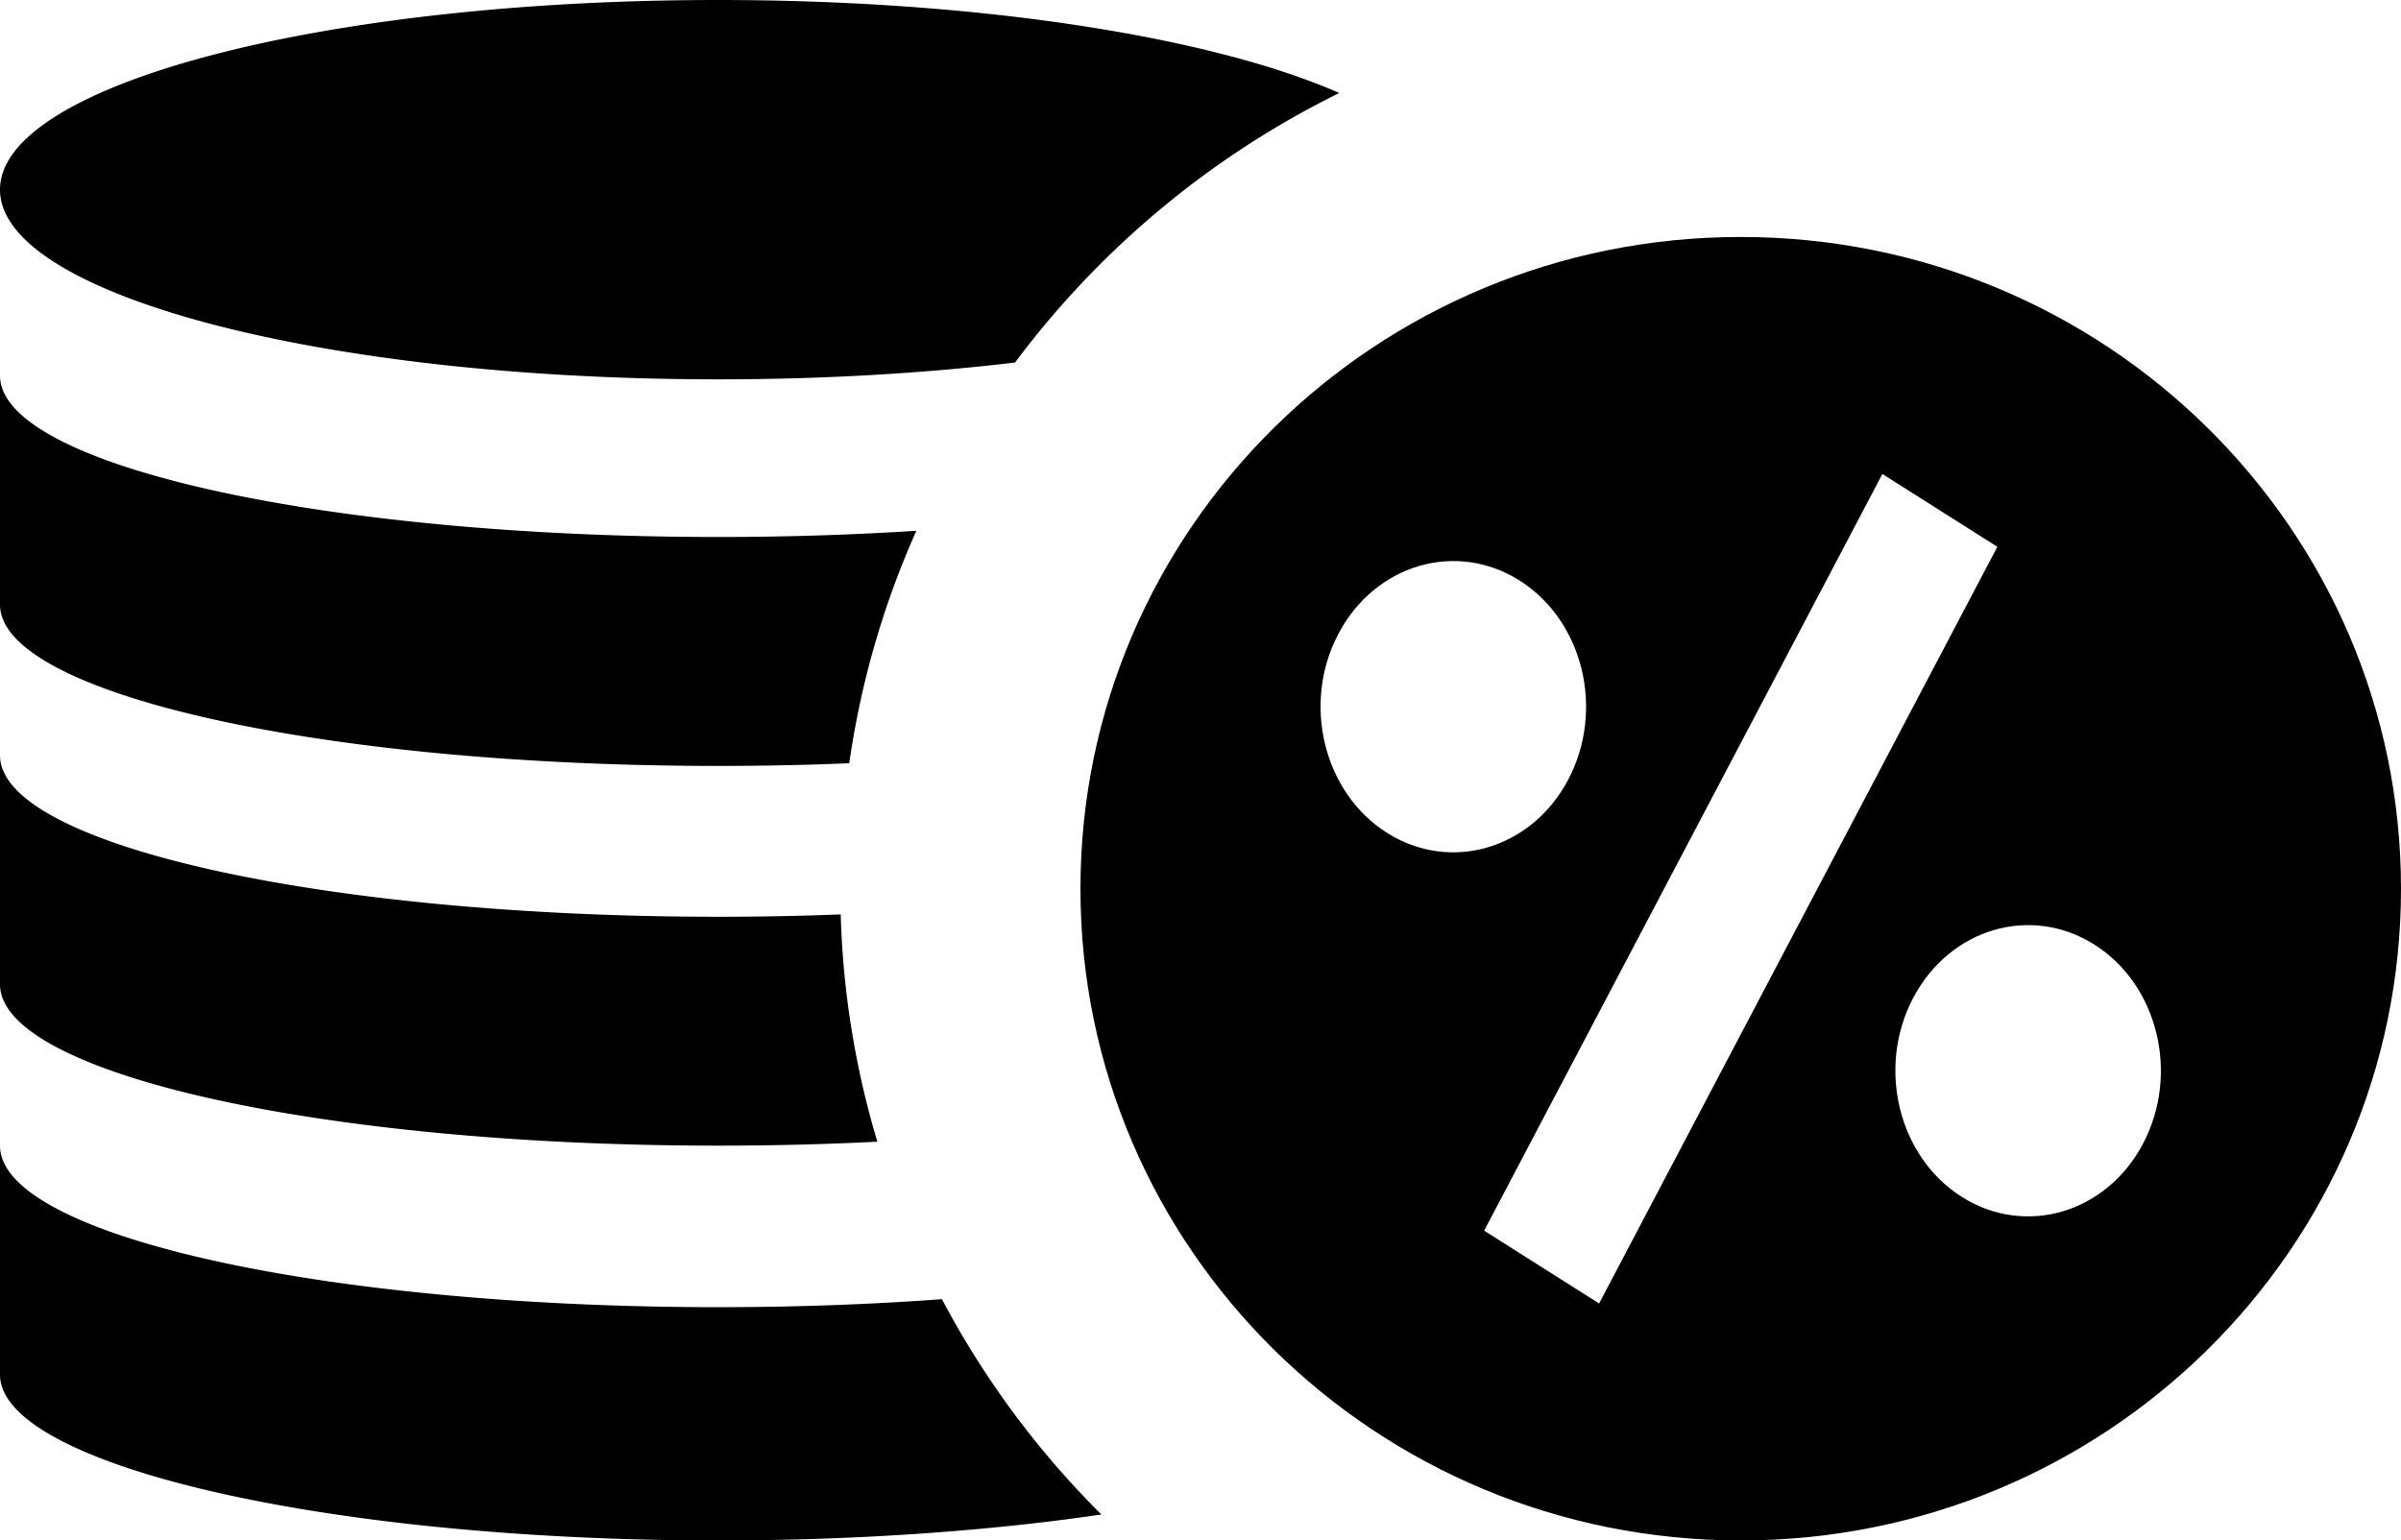 <svg xmlns="http://www.w3.org/2000/svg" width="67" height="43" fill="none"><path fill="#000" d="M0 38.373C0 40.861 8.971 43 20.038 43c3.918 0 7.589-.268 10.696-.725a24.9 24.9 0 0 1-4.45-6.01c-1.97.145-4.07.223-6.246.223C8.971 36.488 0 34.47 0 31.982v6.391ZM24.483 31.869c-1.432.073-2.92.11-4.445.11C8.971 31.98 0 29.965 0 27.477v-6.392c0 2.488 8.971 4.505 20.038 4.505 1.165 0 2.309-.022 3.422-.065a24.483 24.483 0 0 0 1.023 6.345ZM23.698 21.305c-1.188.05-2.411.075-3.66.075C8.971 21.38 0 19.364 0 16.876v-6.391c0 2.488 8.971 4.504 20.038 4.504 1.916 0 3.773-.06 5.533-.173a24.394 24.394 0 0 0-1.873 6.49ZM28.326 10.119c-2.533.302-5.34.47-8.288.47C8.971 10.589 0 8.219 0 5.294 0 2.37 8.971 0 20.038 0c7.337 0 13.807 1.042 17.335 2.596a25.156 25.156 0 0 0-9.047 7.523Z"/><path fill="#000" fill-rule="evenodd" d="M48.575 43C58.751 43 67 34.855 67 24.808 67 14.76 58.75 6.615 48.575 6.615c-10.176 0-18.425 8.145-18.425 18.193C30.15 34.855 38.4 43 48.575 43Zm-7.16-8.648 11.113-21.121 3.208 2.032-11.113 21.122-3.209-2.033Zm.992-18.146c1.772 1.123 2.379 3.609 1.356 5.553s-3.288 2.61-5.06 1.488c-1.772-1.123-2.379-3.609-1.356-5.553s3.288-2.61 5.06-1.488Zm17.396 15.715c1.023-1.944.416-4.43-1.356-5.552-1.772-1.123-4.037-.457-5.06 1.487-1.023 1.944-.416 4.43 1.356 5.553 1.772 1.122 4.037.456 5.06-1.488Z" clip-rule="evenodd"/></svg>